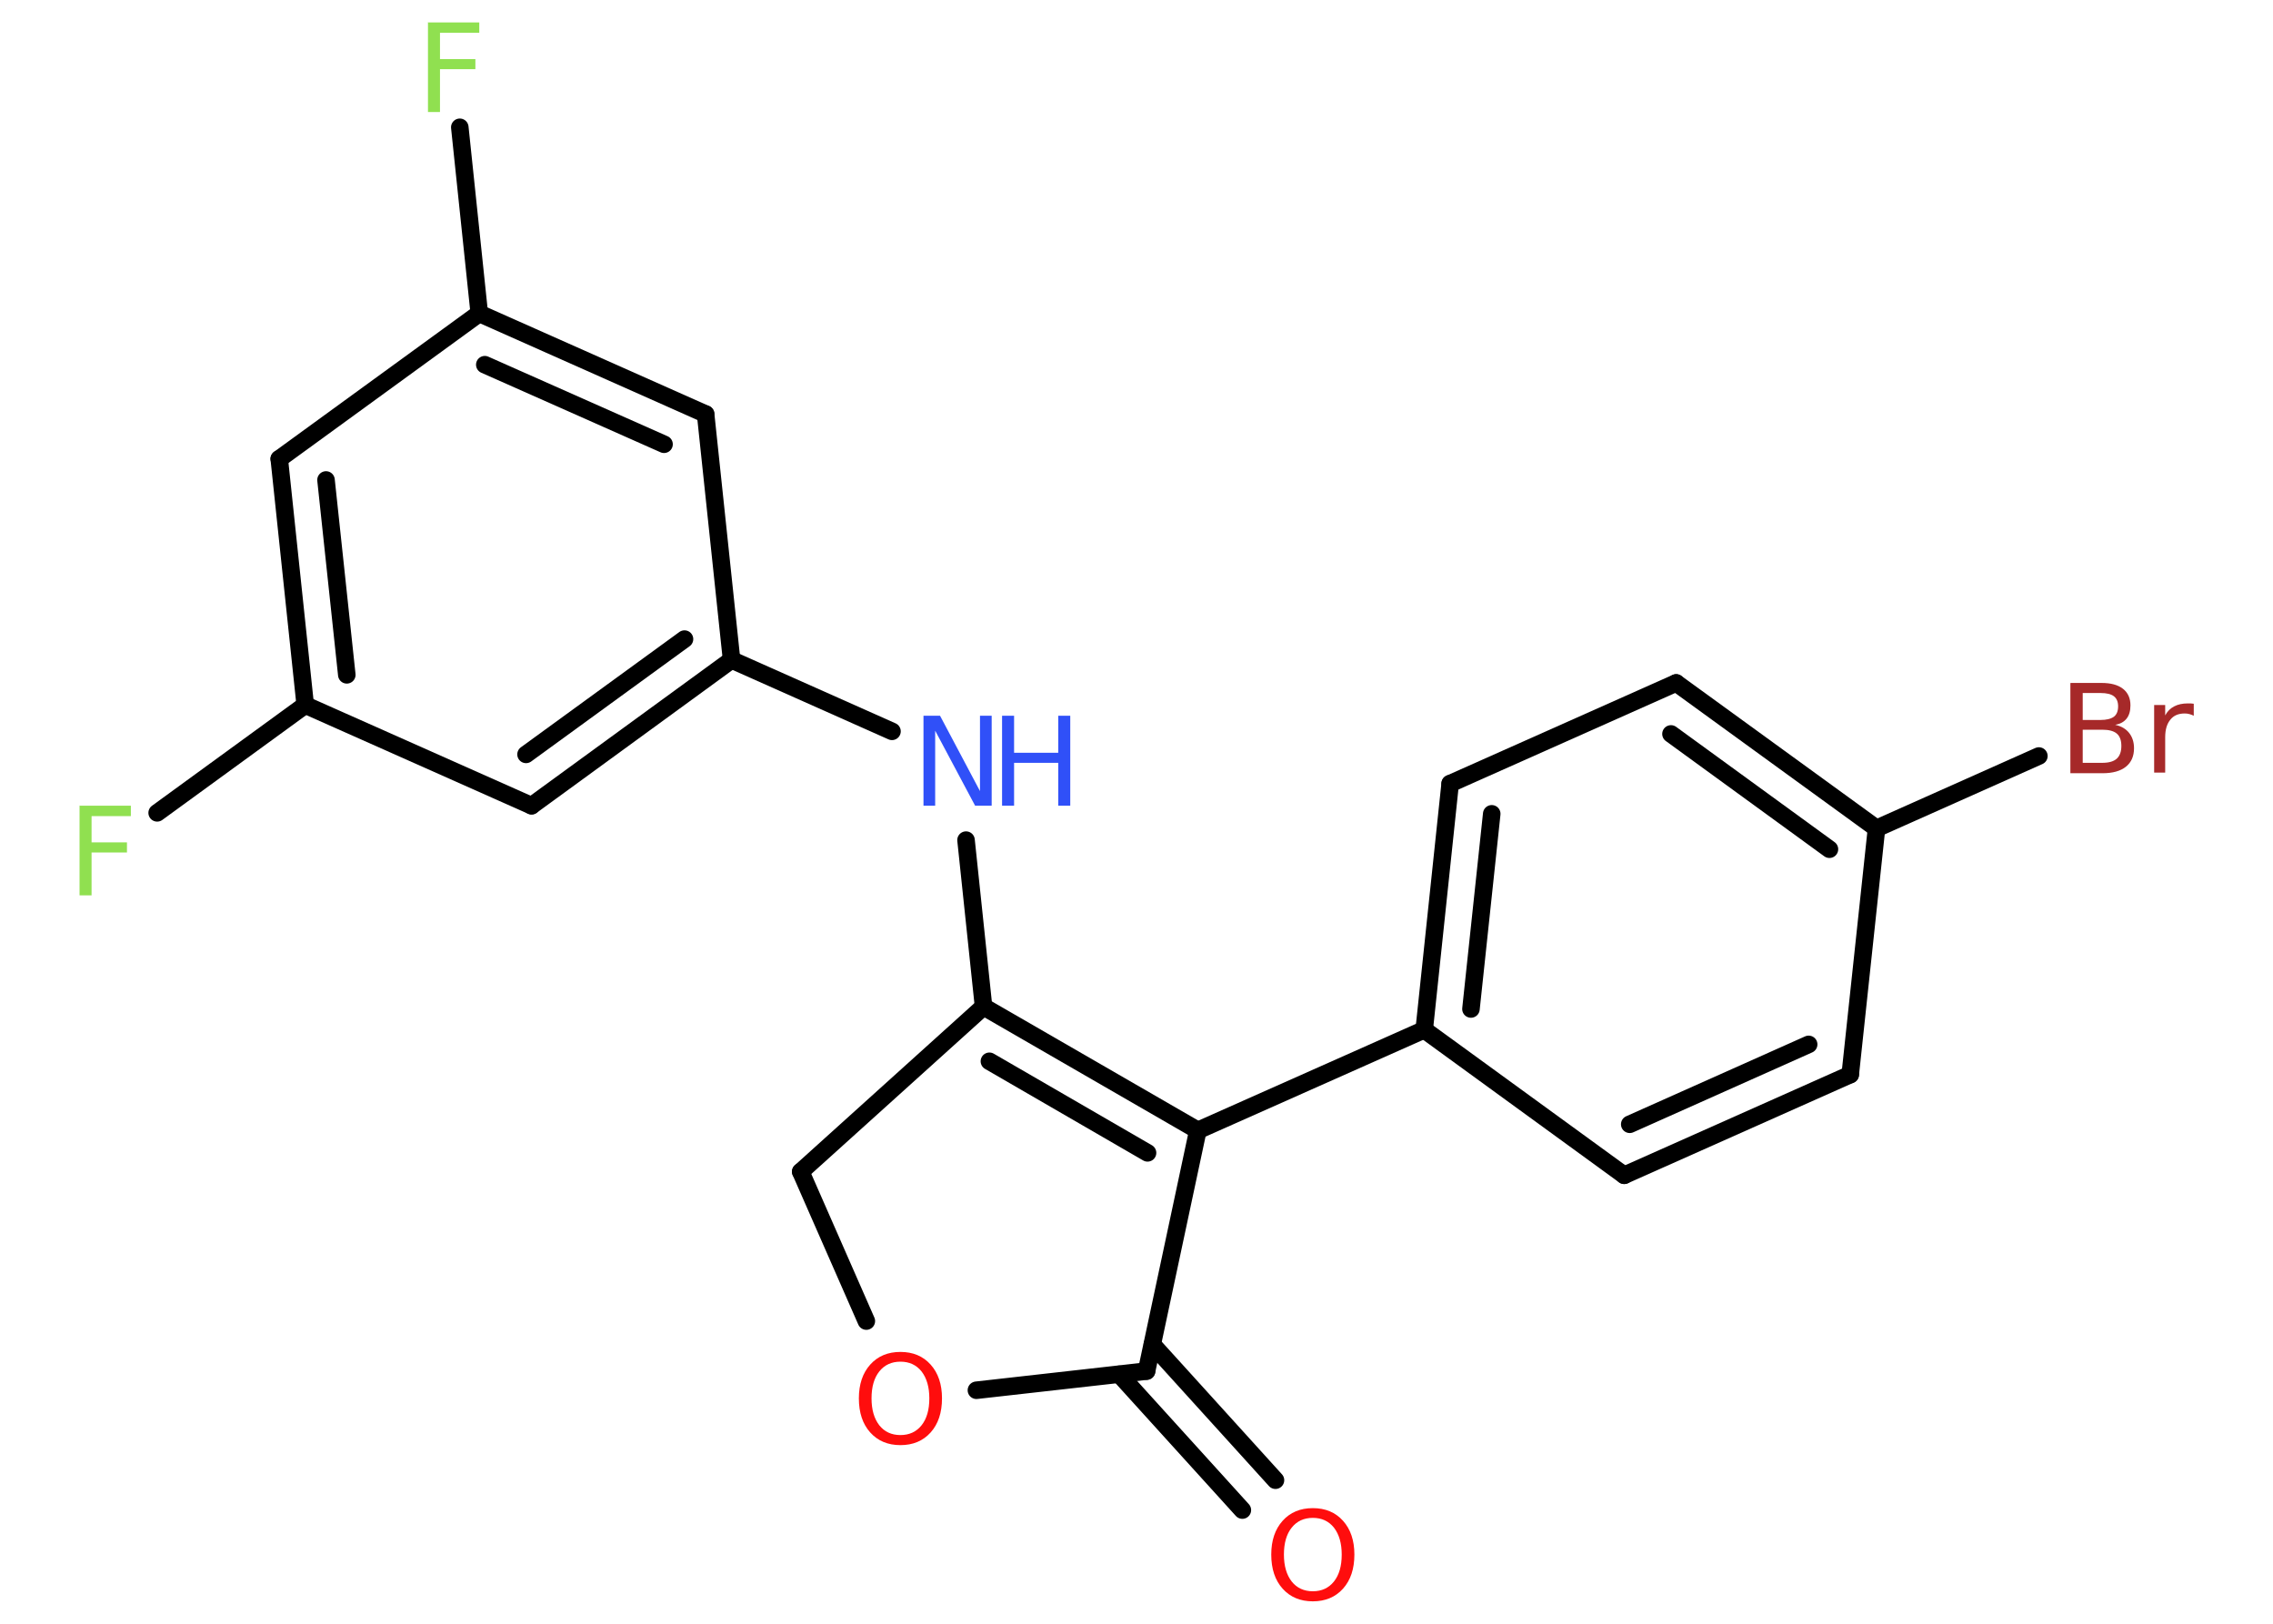 <?xml version='1.0' encoding='UTF-8'?>
<!DOCTYPE svg PUBLIC "-//W3C//DTD SVG 1.1//EN" "http://www.w3.org/Graphics/SVG/1.1/DTD/svg11.dtd">
<svg version='1.2' xmlns='http://www.w3.org/2000/svg' xmlns:xlink='http://www.w3.org/1999/xlink' width='70.0mm' height='50.0mm' viewBox='0 0 70.0 50.0'>
  <desc>Generated by the Chemistry Development Kit (http://github.com/cdk)</desc>
  <g stroke-linecap='round' stroke-linejoin='round' stroke='#000000' stroke-width='.54' fill='#90E050'>
    <rect x='.0' y='.0' width='70.0' height='50.0' fill='#FFFFFF' stroke='none'/>
    <g id='mol1' class='mol'>
      <g id='mol1bnd1' class='bond'>
        <line x1='38.26' y1='46.5' x2='34.47' y2='42.32'/>
        <line x1='39.28' y1='45.58' x2='35.49' y2='41.4'/>
      </g>
      <line id='mol1bnd2' class='bond' x1='35.31' y1='42.22' x2='30.07' y2='42.81'/>
      <line id='mol1bnd3' class='bond' x1='26.68' y1='40.68' x2='24.66' y2='36.08'/>
      <line id='mol1bnd4' class='bond' x1='24.66' y1='36.08' x2='30.29' y2='31.0'/>
      <line id='mol1bnd5' class='bond' x1='30.29' y1='31.0' x2='29.75' y2='25.87'/>
      <line id='mol1bnd6' class='bond' x1='27.47' y1='22.52' x2='22.53' y2='20.32'/>
      <g id='mol1bnd7' class='bond'>
        <line x1='16.37' y1='24.81' x2='22.53' y2='20.32'/>
        <line x1='16.2' y1='23.23' x2='21.08' y2='19.68'/>
      </g>
      <line id='mol1bnd8' class='bond' x1='16.37' y1='24.81' x2='9.4' y2='21.71'/>
      <line id='mol1bnd9' class='bond' x1='9.4' y1='21.71' x2='4.84' y2='25.03'/>
      <g id='mol1bnd10' class='bond'>
        <line x1='8.6' y1='14.13' x2='9.4' y2='21.71'/>
        <line x1='10.04' y1='14.78' x2='10.68' y2='20.78'/>
      </g>
      <line id='mol1bnd11' class='bond' x1='8.6' y1='14.13' x2='14.76' y2='9.65'/>
      <line id='mol1bnd12' class='bond' x1='14.76' y1='9.65' x2='14.16' y2='3.92'/>
      <g id='mol1bnd13' class='bond'>
        <line x1='21.73' y1='12.75' x2='14.76' y2='9.65'/>
        <line x1='20.45' y1='13.68' x2='14.93' y2='11.23'/>
      </g>
      <line id='mol1bnd14' class='bond' x1='22.53' y1='20.32' x2='21.73' y2='12.75'/>
      <g id='mol1bnd15' class='bond'>
        <line x1='36.89' y1='34.81' x2='30.29' y2='31.0'/>
        <line x1='35.34' y1='35.5' x2='30.47' y2='32.68'/>
      </g>
      <line id='mol1bnd16' class='bond' x1='35.31' y1='42.22' x2='36.89' y2='34.81'/>
      <line id='mol1bnd17' class='bond' x1='36.89' y1='34.81' x2='43.86' y2='31.71'/>
      <g id='mol1bnd18' class='bond'>
        <line x1='44.66' y1='24.13' x2='43.86' y2='31.71'/>
        <line x1='45.94' y1='25.06' x2='45.3' y2='31.07'/>
      </g>
      <line id='mol1bnd19' class='bond' x1='44.66' y1='24.13' x2='51.62' y2='21.03'/>
      <g id='mol1bnd20' class='bond'>
        <line x1='57.79' y1='25.51' x2='51.62' y2='21.03'/>
        <line x1='56.34' y1='26.15' x2='51.46' y2='22.6'/>
      </g>
      <line id='mol1bnd21' class='bond' x1='57.79' y1='25.51' x2='62.79' y2='23.28'/>
      <line id='mol1bnd22' class='bond' x1='57.79' y1='25.51' x2='56.98' y2='33.09'/>
      <g id='mol1bnd23' class='bond'>
        <line x1='50.02' y1='36.19' x2='56.98' y2='33.09'/>
        <line x1='50.19' y1='34.62' x2='55.7' y2='32.16'/>
      </g>
      <line id='mol1bnd24' class='bond' x1='43.86' y1='31.71' x2='50.02' y2='36.19'/>
      <path id='mol1atm1' class='atom' d='M40.43 46.74q-.41 .0 -.65 .3q-.24 .3 -.24 .83q.0 .52 .24 .83q.24 .3 .65 .3q.41 .0 .65 -.3q.24 -.3 .24 -.83q.0 -.52 -.24 -.83q-.24 -.3 -.65 -.3zM40.43 46.44q.58 .0 .93 .39q.35 .39 .35 1.04q.0 .66 -.35 1.05q-.35 .39 -.93 .39q-.58 .0 -.93 -.39q-.35 -.39 -.35 -1.05q.0 -.65 .35 -1.04q.35 -.39 .93 -.39z' stroke='none' fill='#FF0D0D'/>
      <path id='mol1atm3' class='atom' d='M27.73 41.93q-.41 .0 -.65 .3q-.24 .3 -.24 .83q.0 .52 .24 .83q.24 .3 .65 .3q.41 .0 .65 -.3q.24 -.3 .24 -.83q.0 -.52 -.24 -.83q-.24 -.3 -.65 -.3zM27.73 41.63q.58 .0 .93 .39q.35 .39 .35 1.04q.0 .66 -.35 1.05q-.35 .39 -.93 .39q-.58 .0 -.93 -.39q-.35 -.39 -.35 -1.05q.0 -.65 .35 -1.04q.35 -.39 .93 -.39z' stroke='none' fill='#FF0D0D'/>
      <g id='mol1atm6' class='atom'>
        <path d='M28.45 22.04h.5l1.23 2.32v-2.32h.36v2.77h-.51l-1.23 -2.31v2.31h-.36v-2.77z' stroke='none' fill='#3050F8'/>
        <path d='M30.86 22.04h.37v1.14h1.36v-1.14h.37v2.77h-.37v-1.32h-1.36v1.32h-.37v-2.77z' stroke='none' fill='#3050F8'/>
      </g>
      <path id='mol1atm10' class='atom' d='M2.44 24.81h1.59v.32h-1.21v.81h1.09v.31h-1.09v1.32h-.37v-2.77z' stroke='none'/>
      <path id='mol1atm13' class='atom' d='M13.17 .69h1.59v.32h-1.21v.81h1.09v.31h-1.09v1.32h-.37v-2.77z' stroke='none'/>
      <path id='mol1atm20' class='atom' d='M64.14 22.47v1.02h.6q.31 .0 .45 -.13q.14 -.13 .14 -.39q.0 -.26 -.14 -.38q-.14 -.12 -.45 -.12h-.6zM64.14 21.34v.83h.55q.27 .0 .41 -.1q.13 -.1 .13 -.32q.0 -.21 -.13 -.31q-.13 -.1 -.41 -.1h-.55zM63.77 21.03h.95q.43 .0 .66 .18q.23 .18 .23 .51q.0 .26 -.12 .41q-.12 .15 -.35 .19q.28 .06 .43 .25q.15 .19 .15 .47q.0 .37 -.25 .57q-.25 .2 -.72 .2h-.99v-2.77zM67.56 22.04q-.06 -.03 -.13 -.05q-.07 -.02 -.15 -.02q-.29 .0 -.44 .19q-.16 .19 -.16 .54v1.09h-.34v-2.08h.34v.32q.1 -.19 .28 -.28q.17 -.09 .42 -.09q.04 .0 .08 .0q.04 .0 .1 .01v.35z' stroke='none' fill='#A62929'/>
    </g>
  </g>
</svg>
